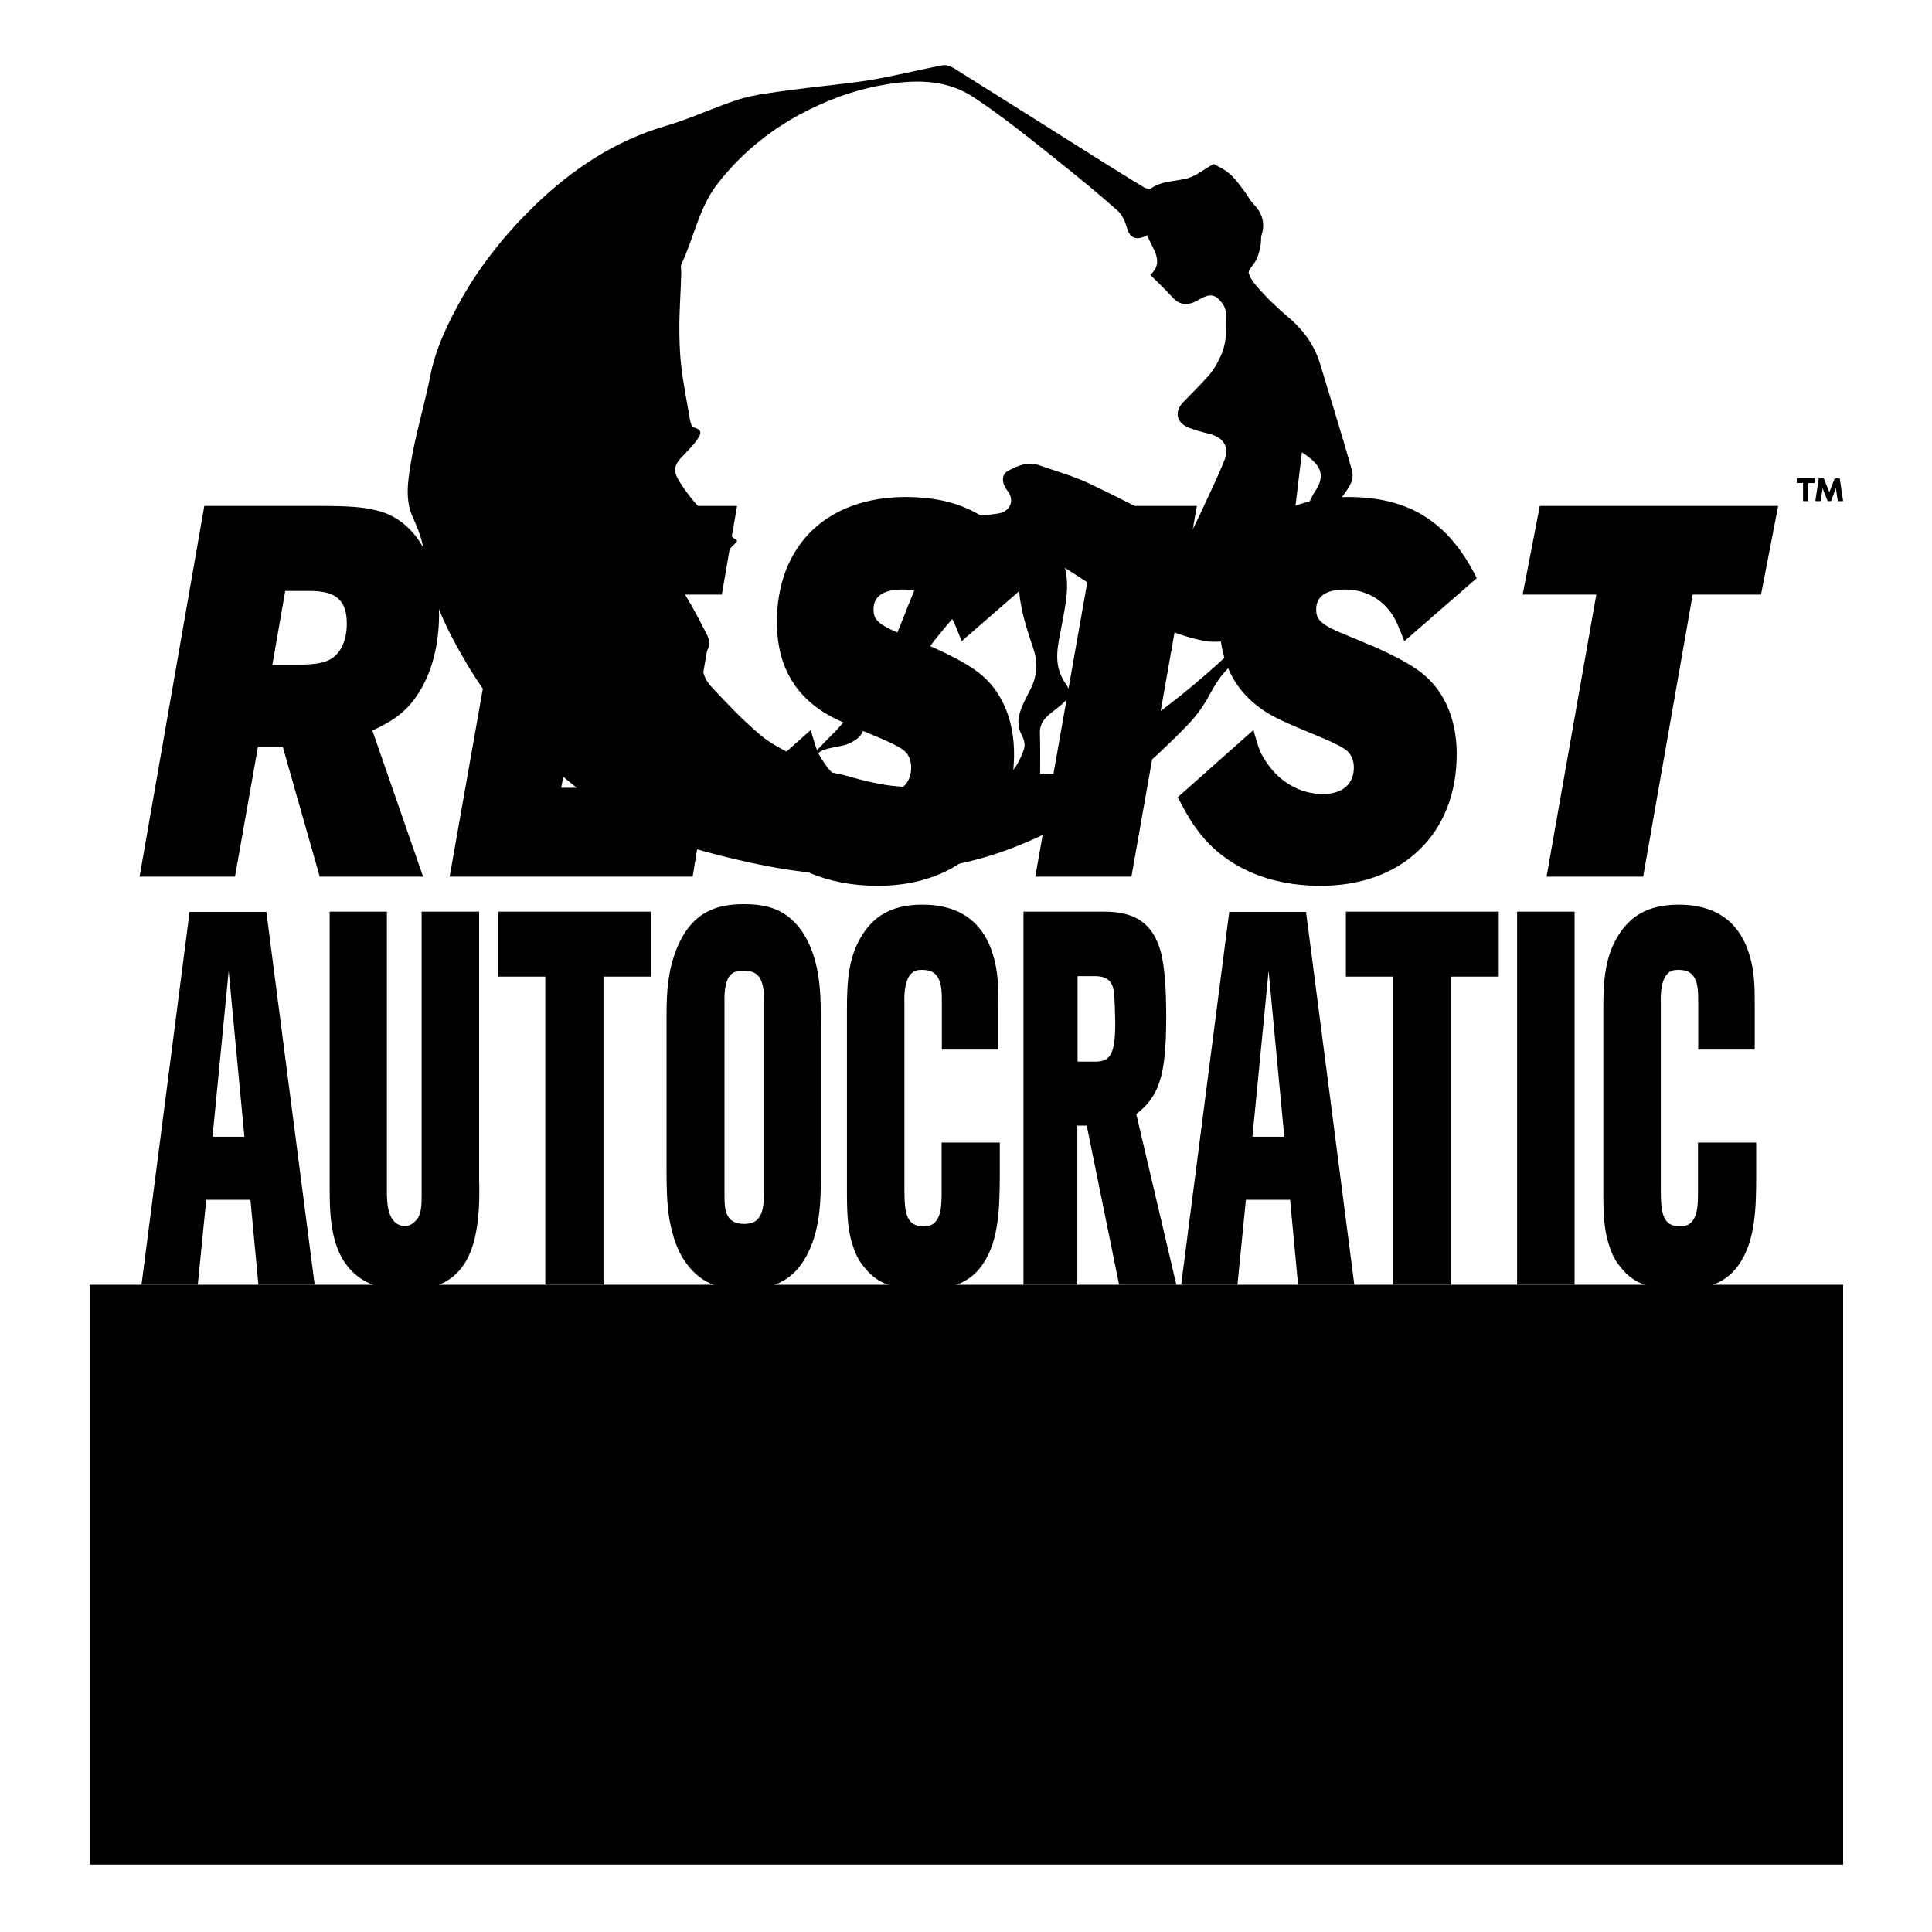 <svg
	version="1.1"
	id="resist-autocratic-despair"
	xmlns="http://www.w3.org/2000/svg"
	xmlns:xlink="http://www.w3.org/1999/xlink"
	x="0px"
	y="0px"
	viewBox="0 0 800 800" style="enable-background:new 0 0 800 800;" xml:space="preserve">
	<path id="moonmaiden" className="neutral" d="M502.5,67.9c1.4,0.8,4.3,2,6.6,4c2.5,2.1,4.4,5,6.4,7.6c1.2,1.6,2.1,3.5,3.6,5 c3.5,3.7,4.9,7.8,3.3,12.8c-0.4,1.2-0.1,2.7-0.4,4c-0.4,2.1-0.8,4.3-1.8,6.2c-0.9,2.1-3.6,4.3-3.1,5.7c0.9,2.8,3.2,5.3,5.3,7.6 c3.2,3.5,6.7,6.8,10.4,10c6.7,5.5,11.5,12,13.9,20.1c4.4,14.7,9,29.2,13.1,43.8c1.4,5-2.6,8.7-5.1,12.5 c-7.5,10.9-15.5,21.6-23.4,32.3c-2.9,3.9-5.1,7.9-4.3,12.8c1.5,8.9-2.3,14.9-10.6,18.8c-7.3,3.5-11.8,9.5-15.5,16.5 c-2.5,4.8-5.9,9.3-9.7,13.2c-18,18.4-37.6,34.9-61.5,45.9c-14.6,6.7-29.8,11.4-46,13c-9.5,0.9-19,2.1-28.4,2.4 c-15,0.5-29.7-1.7-44.2-4.8c-17.1-3.8-34.2-8.1-49.7-16.5c-10.8-5.8-20.8-12.6-29.8-20.6c-14.8-13.1-27.8-27.8-37.8-44.5 c-8.7-14.6-16.2-29.6-18.2-46.8c-0.6-4.8-2.3-9.5-4.3-13.9c-3.8-7.7-2.4-15.7-1.2-23.2c2-12.2,5.7-24.1,8.1-36.3 c2.3-11.7,7.5-22.1,13.2-32.3c8.1-14.2,18.5-27,30.4-38.5c15.3-14.7,32.8-26.4,54-32.6c10.3-3,20.2-7.8,30.3-11 c6.8-2.1,14.1-2.8,21.1-3.8c10.9-1.5,21.9-2.4,32.8-4.1c10.3-1.7,20.4-4.3,30.5-6.2c1.5-0.2,3.5,0.6,4.9,1.5 c19.4,12.2,38.9,24.4,58.3,36.7c6.6,4.1,13.2,8.3,19.9,12.3c0.9,0.6,2.6,0.9,3.2,0.4c4-2.8,8.7-2.7,13.2-3.7 C494.3,73.6,497.6,70.7,502.5,67.9L502.5,67.9z M474.8,97.6c-4.5,2.1-7,1-8.2-3.4c-0.7-2.6-2.1-5.6-4.2-7.3 c-8.1-7.2-16.6-14.1-25.1-20.9C426,57,414.9,48,402.9,40.1c-11.8-7.7-25.5-7.2-39-4.6c-11.7,2.2-22.7,6.5-33.1,12.1 c-13.2,7.2-24.5,16.7-33.6,28.4c-7.8,10-9.8,22.3-15,33.3c-0.5,1-0.1,2.5-0.1,3.7c-0.2,7.1-0.7,14.2-0.8,21.3 c0,5.7,0.1,11.5,0.8,17.3c0.8,7.3,2.3,14.4,3.5,21.6c0.2,1.3,0.7,3.6,1.7,3.8c4.3,1.1,2.5,3.4,1.2,5.3c-1.4,2-3.2,3.8-4.9,5.6 c-5.1,5-5.2,7.2-1.3,13c6.1,9.2,14.1,16.6,23,23c-3.2,4.3-7.5,6.6-12.6,8.1c-4,1.1-7.7,3-11.6,4.6c-2.3,1-2.1,2-0.8,4 c3.7,6.1,7.4,12.2,10.5,18.5c1.5,3.1,4.3,6.4,2,10.3c-3.2,5.5-2.1,10.8,1.8,15c6.4,6.9,13,13.8,20.2,19.9c4.5,3.9,10.3,6.4,15.6,9.6 c2.1,1.2,4,1.2,5.8-0.9c3.2-3.7,6.7-7.1,10.1-10.6c12.8-13.5,21-29.4,27.6-46.2c5.4-13.8,10.9-27.5,19.7-39.7c1.6-2.1,3.1-3,5.8-3 c4.7,0,9.4-0.1,14.1-0.9c5.1-0.9,6.7-5.6,3.6-9.5c-2.3-2.9-2.5-6.5,0.1-8c4.1-2.3,8.4-4.1,13.2-2.4c6.9,2.4,14,4.4,20.4,7.4 c14.1,6.7,28,14,42,21.1c1.4-2.8,3.1-5.9,4.5-9.1c3.3-7.2,6.8-14.2,9.7-21.5c2.3-5.5-0.5-9.6-6.4-11c-2.9-0.7-5.7-1.5-8.4-2.5 c-5.1-2.1-6-6.6-2.3-10.5c3.5-3.7,7.3-7.3,10.7-11.2c1.8-2.1,3.3-4.6,4.5-7.2c3.1-6.2,2.9-12.8,2.4-19.3c-0.1-1.9-1.8-4.1-3.4-5.5 c-3-2.4-5.9-0.2-8.6,1.2c-3.9,2.1-7.3,1.6-10-1.5c-2.9-3.2-6-6.1-9.2-9.3c6.1-5.3,0.9-10.7-1.4-16.6L474.8,97.6z M395.2,328.3 c5.1-1.5,10.3-3.3,15.5-4.3c7.6-1.5,10.6-6.7,13-12.9c1.1-2.8,0.4-4.8-0.9-7.3c-1.1-2.2-1.4-5.2-0.8-7.5c0.8-3.5,2.6-6.8,4.3-10.1 c2.9-5.5,3.7-10.8,1.8-17c-2.9-8.6-5.9-17.4-6.2-26.7c-0.2-7.4-4.3-11.2-12.2-10.9c-4.8,0.2-5.6,1-5.7,5.6c-0.1,5.7-1.9,10.5-6.1,15 c-7.3,8.1-14,16.7-20.4,25.4c-1.9,2.6-4.3,6.4,0.4,9.5c0.7,0.6,0.7,2.8,0.4,4c-0.8,3.4-4.3,3.2-6.7,3c-7.6-0.4-11.7,3.4-14.7,9.5 c-1,2.1-3.9,3.7-6.2,4.6c-3.3,1.2-7.3,1.2-10.5,2.7c-1.8,0.8-2.9,3.4-3.5,5.4c-0.1,0.5,2.6,2.2,4.3,2.7c3.1,1,6.3,1.3,9.4,2.2 c10,2.9,20.2,5.3,30.9,4.5c2.1-0.1,4.2,0.5,6.2,0.9c2.4,0.6,4.8,1,7.6,1.5V328.3z M441,235.2c2,8.3,0,16-1.4,23.9 c-1.5,8.1-3.9,16,1.6,23.9c3.1,4.5,2,5.6-2.4,9.4c-3.6,3-8.5,5.5-8.2,11.3c0.2,5.4,0.1,10.9,0.1,16.7c2.9-0.1,6.1,0.3,8.6-0.7 c6.2-2.6,12.4-5.3,17.9-8.9c17.7-11.5,34.5-24.2,49.9-38.5c2-1.8,4.2-3.4,2.4-6.8c-3.4,0-7.3,0.6-10.8-0.1 c-10.7-2.1-20.5-6.5-29.7-12.2c-9.2-5.9-18.5-11.9-27.9-18L441,235.2z M535.4,218.2c1.9-2.6,3.7-4.8,5.2-7.3s2.4-5.2,4-7.5 c4.8-7.2,1.7-11.4-5.5-16.1C537.9,197.4,536.6,207.6,535.4,218.2L535.4,218.2z"/>
	<rect id="despair-bg" className="primary"  x="37.2" y="532" width="726" height="240.1"/>
	<g id="copy">
		<g id="despair" className="secondary">
			<path d="M693.2,751.3l-20.1-83.5h-5.9v83.5h-33.5V555.3h50.5c19.7,0,30.4,6.7,35,21.4c2.3,7.5,3.4,18.3,3.4,33.9 c0,30.5-4.2,41.9-18.6,51.1l24.9,89.6H693.2z M690.1,598.3c-0.6-6.4-4.2-9.2-11.9-9.2h-10.9v45h11.1c9.4,0,12.4-4.4,12.4-20.3 C690.7,608.6,690.5,601.7,690.1,598.3z"/>
			<path d="M578,751.3V555.3h35.8v195.9H578z"/>
			<path d="M533.4,751.3l-5-44.7h-27.4l-5.2,44.7h-35l30-195.9h47.8l30,195.9H533.4z M514.9,586.4l-10.1,87.1h19.9 L514.9,586.4z"/>
			<path d="M456.5,645.8c-0.2,3.9-0.8,19.7-10.5,28c-6.7,5.8-14.2,5.8-22,5.8h-26v71.6h-35.6V555.3h59.7 c8.4,0,11.5,0.3,15.7,1.7c19.9,6.7,18.9,30.3,18.9,38.3v40.5C456.7,639.1,456.7,642.5,456.5,645.8z M422.9,599.4 c-0.2-2.5-0.4-8.6-5.9-10c-2.3-0.6-10.9-0.8-19.1-0.8v56.6h12.2c0.2,0,5,0.3,8-1.4c5.2-2.8,5-11.1,5-17.2 C423.4,614.2,423.4,603.9,422.9,599.4z"/>
			<path d="M339.6,740.2c-6.7,8.6-16.6,13.9-36.5,13.9c-23.7,0-36.5-8-42.3-21.9c-3.8-9.4-4-21.6-4-31.9v-11.7h35.4v15.5 c0,4.4,0,15.5,10.5,15.5c10.1,0,11.3-7.5,11.3-13.6c0-8-0.2-12.2-1.7-15.5c-1.9-4.2-5.4-7.5-11.7-13.6l-21.4-20.5 c-3.8-3.6-7.5-6.9-11.1-11.1c-6.1-7.5-9.6-15.8-9.6-36.9c0-3.1,0-9.2,0.8-16.9c0.6-6.9,2.3-25.3,17.2-33.9 c8-4.7,19.7-5.8,28.1-5.8c6.7,0,12.8,0.6,19.5,2.5c12.2,3.6,16.3,12.2,18.6,18.9c4.4,13,3.8,28.6,3.6,42.5h-33.7v-13.9 c0-10-0.8-16.4-10.1-16.4c-1,0-3.4,0-5.7,2.2c-3.6,3.3-3.1,10.3-3.1,15.3c0,5.3-0.2,10.3,2.1,14.4c0.8,1.7,2.1,3.1,4.6,5.6 l30.4,28c1.7,1.4,6.3,5.3,10.5,10.8c5.9,7.8,8.6,16.4,8.6,37.5C349.8,714.3,348.6,728.8,339.6,740.2z"/>
			<path d="M173.2,751.3V555.3h76.5v34.4H209V635h38.3v34.4H209v47.2h40.6v34.7H173.2z"/>
			<path d="M149.1,737.4c-8.2,13-21.4,13.9-32.9,13.9H60.7V555.3h54.1c1,0,10.5,0,16.6,1.7c4,1.1,13.6,4.4,19.7,17.2 c3.4,6.9,4.8,13.9,4.8,30v97.7C155.8,714.1,155.4,727.4,149.1,737.4z M119.8,606.9c0-0.3,0.2-5-0.4-7.8c-2.1-10.8-11.1-10-13-10 H95.5v128.2h11.3c3.8,0,4.4-0.3,6.5-1.1c6.1-2.2,6.5-8.9,6.5-15.5V606.9z"/>
		</g>
		<g id="autocratic" className="primary">
			<path d="M720.2,523.4c-6.8,10.1-17.3,10.5-25.9,10.5c-12.4,0-18.8-3.3-23.4-9.4c-1-1.1-3.1-3.9-4.6-8.8 c-1.7-5.3-2.4-10.3-2.4-21.7V418c0-12.3,0.7-22.1,6.5-31.1c4.5-7,11.4-12.3,24.7-12.3c17.3,0,25.8,9,29.3,20.8 c2.1,6.8,2.2,13.3,2.2,20.6v18.6h-23.4v-19.5c0-2.2,0-4.2-0.3-6.3c-1-6.3-4.5-7.2-7.9-7.2c-1.8,0-3.3,0.2-4.7,1.8 c-3.1,3.3-2.6,11.4-2.6,12.3v76.8c0,9.8,0.8,15.3,7.9,15.3c0.3,0,2.1,0,3.5-0.7c4.2-2.4,4-9.2,4-14.7v-19.3h24.1v13.8 C727.2,500,726.9,513.6,720.2,523.4z"/>
			<path d="M628.2,532V377.5h23.8V532H628.2z"/>
			<path d="M600.9,404.4V532h-24.1V404.4h-19.5v-26.9h63.3v26.9H600.9z"/>
			<path d="M537.5,532l-3.3-35.2h-18.3l-3.5,35.2h-23.3l19.9-154.4h31.8L560.8,532H537.5z M525.3,402l-6.7,68.7h13.2 L525.3,402z"/>
			<path d="M463.4,532L450,466.1h-3.9V532h-22.3V377.5h33.6c13.1,0,20.2,5.3,23.3,16.8c1.5,5.9,2.2,14.4,2.2,26.7 c0,24.1-2.8,33-12.4,40.3l16.6,70.7H463.4z M461.3,411.4c-0.4-5-2.8-7.2-7.9-7.2h-7.2v35.4h7.4c6.3,0,8.2-3.5,8.2-16 C461.7,419.5,461.6,414.1,461.3,411.4z"/>
			<path d="M407,523.4c-6.8,10.1-17.3,10.5-25.9,10.5c-12.4,0-18.8-3.3-23.4-9.4c-1-1.1-3.1-3.9-4.6-8.8 c-1.7-5.3-2.4-10.3-2.4-21.7V418c0-12.3,0.7-22.1,6.5-31.1c4.5-7,11.4-12.3,24.7-12.3c17.3,0,25.8,9,29.3,20.8 c2.1,6.8,2.2,13.3,2.2,20.6v18.6H390v-19.5c0-2.2,0-4.2-0.3-6.3c-1-6.3-4.5-7.2-7.9-7.2c-1.8,0-3.3,0.2-4.7,1.8 c-3.1,3.3-2.6,11.4-2.6,12.3v76.8c0,9.8,0.8,15.3,7.9,15.3c0.3,0,2.1,0,3.5-0.7c4.2-2.4,4-9.2,4-14.7v-19.3h24.1v13.8 C413.9,500,413.7,513.6,407,523.4z"/>
			<path d="M334.8,518.4c-4.5,9.2-11.4,15.5-26.2,15.5c-8.9,0-17.6-1.3-24.5-10.9c-1.3-1.8-4-5.9-5.7-12.7 c-1.7-6.3-2.4-12.3-2.4-25.6v-63.7c0-10.9,0.6-19.7,4.6-29.1c6.4-14.9,16.9-17.5,27.4-17.5c8.5,0,17,1.5,23.7,10.7 c1.7,2.4,4.7,7.2,6.5,15.5c1.7,7.9,1.7,15.7,1.7,23.8v59.1C340,496.3,339.8,507.9,334.8,518.4z M316.3,414.5c0-3.3,0-3.7-0.3-5.5 c-1.1-6.6-4.9-7-8.4-7c-0.4,0-2.9-0.2-4.7,1.3c-3.3,2.6-2.9,10.7-2.9,11.2v79.2c0,6.1-0.3,13.1,8.1,13.1c0.4,0,3.1,0,4.9-1.3 c3.1-2.4,3.3-7.2,3.3-11.8V414.5z"/>
			<path d="M249.9,404.4V532h-24.1V404.4h-19.5v-26.9h63.3v26.9H249.9z"/>
			<path d="M197.7,506.6c-2.1,16.2-9.3,27.8-29.5,27.8c-16.9,0-25.8-8.3-29.3-19.9c-2.4-7.9-2.4-16.4-2.4-24.7V377.5 h23.7v116.4c0,0.4,0,4.6,0.7,7.2c1.5,6.3,5.7,6.6,6.8,6.6c0.7,0,2.4-0.2,4-1.8c2.9-2.4,2.9-6.8,2.9-11.4v-117h23.8v111.1 C198.5,490.2,198.7,499.4,197.7,506.6z"/>
			<path d="M107,532l-3.3-35.2H85.4L81.9,532H58.6l19.9-154.4h31.8L130.3,532H107z M94.7,402L88,470.7h13.2L94.7,402z"/>
		</g>
		<g id="resist-tm" className="contrast">
				<path id="tm-path" d="M751.4,200h-2.6v7.5h-2.2V200H744v-2h7.4 V200z M763.2,207.5H761l-0.8-5.4l-2,5.4h-1.4l-2.1-5.3l-0.8,5.3h-2.2l1.4-9.4h2.1l2.3,5.7l2.2-5.7h2.1L763.2,207.5z"/>
				<polygon points="736.3,209.5 729.2,246.2 700.9,246.2 680.4,363 640.4,363 661,246.2 630.5,246.2 637.6,209.5 			"/>
				<path d="M603.2,312.2c0,16.2-5.4,30-15.5,39.7c-10.1,9.8-24.3,14.9-41,14.9c-21.3,0-39-7.8-50-21.9 c-3.1-4-4.7-6.6-8.4-13.6l-0.6-1.2l31.3-27.8l0.8,2.7c1.5,5.2,2.1,6.8,4,9.7c5.4,8.8,14.4,14.1,24,14.1c8,0,12.8-4.1,12.8-11 c0-2.8-1-5.3-2.8-6.9c-2.6-2.1-7.6-4.3-17.1-8.2c-11.9-5-16.2-7-22-12c-9.2-8.1-13.7-19-13.7-33.2c0-15.5,5-28.5,14.4-37.7 c9.4-9.1,22.9-14,38.9-14c24.8,0,41.1,10,52.6,32.4l0.6,1.2l-30,26.1l-1.1-2.8c-1.8-4.4-2.1-5.2-3.1-6.9 c-4.2-7.4-11.6-11.7-20.3-11.7c-5.5,0-12,1.4-12,8.2c0,3.8,1.4,6,9.9,9.6c4.3,1.8,7.6,3.2,9.8,4.1c1.4,0.6,2.4,1,3,1.2 c11.1,4.9,18.3,8.9,22.6,12.8C598.6,287.3,603.2,298.7,603.2,312.2z"/>
				<polygon points="495.6,209.5 468.5,363 428.7,363 455.8,209.5"/>
				<path d="M419.9,312.2c0,16.2-5.4,30-15.5,39.7c-10.1,9.8-24.3,14.9-41,14.9c-21.3,0-39-7.8-50-21.9 c-3.1-4-4.7-6.6-8.4-13.6l-0.6-1.2l31.3-27.8l0.8,2.7c1.5,5.2,2.1,6.8,4,9.7c5.4,8.8,14.4,14.1,24,14.1c8,0,12.8-4.1,12.8-11 c0-2.8-1-5.3-2.8-6.9c-2.6-2.1-7.6-4.3-17.1-8.2c-11.9-5-16.2-7-22-12c-9.2-8.1-13.7-19-13.7-33.2c0-15.5,5-28.5,14.4-37.7 c9.4-9.1,22.9-14,38.9-14c24.8,0,41.1,10,52.6,32.4l0.6,1.2l-30,26.1l-1.1-2.8c-1.8-4.4-2.1-5.2-3.1-6.9 c-4.2-7.4-11.6-11.7-20.3-11.7c-5.5,0-12,1.4-12,8.2c0,3.8,1.4,6,9.9,9.6c4.3,1.8,7.6,3.2,9.8,4.1c1.4,0.6,2.4,1,3,1.2 c11.1,4.9,18.3,8.9,22.6,12.8C415.3,287.3,419.9,298.7,419.9,312.2z"/>
				<polygon points="246.5,246.2 243.1,265.8 293.4,265.8 287.1,302.3 236.7,302.3 232.4,326.2 292.9,326.2 286.8,363 186.2,363 213.3,209.5 305.2,209.5 298.9,246.2"/>
				<path d="M174,285.9L174,285.9c5-8.3,7.8-19.4,7.8-31.3c0-22.8-10.3-39.8-26.1-43.3c-5.8-1.4-11.1-1.8-23.9-1.8H84.6 L57.8,363h39.5l9.5-53.7h10.3l15.3,53.7h42.8l-21-60.5C164.5,297.7,169.3,293.6,174,285.9z M124.2,275.2h-11.4l5.3-30.5h10.3 c10.8,0,15.2,3.9,15.2,13.5c0,6.6-2.3,12-6.3,14.5C134.7,274.4,130.6,275.2,124.2,275.2z"/>
		</g>
	</g>
</svg>
